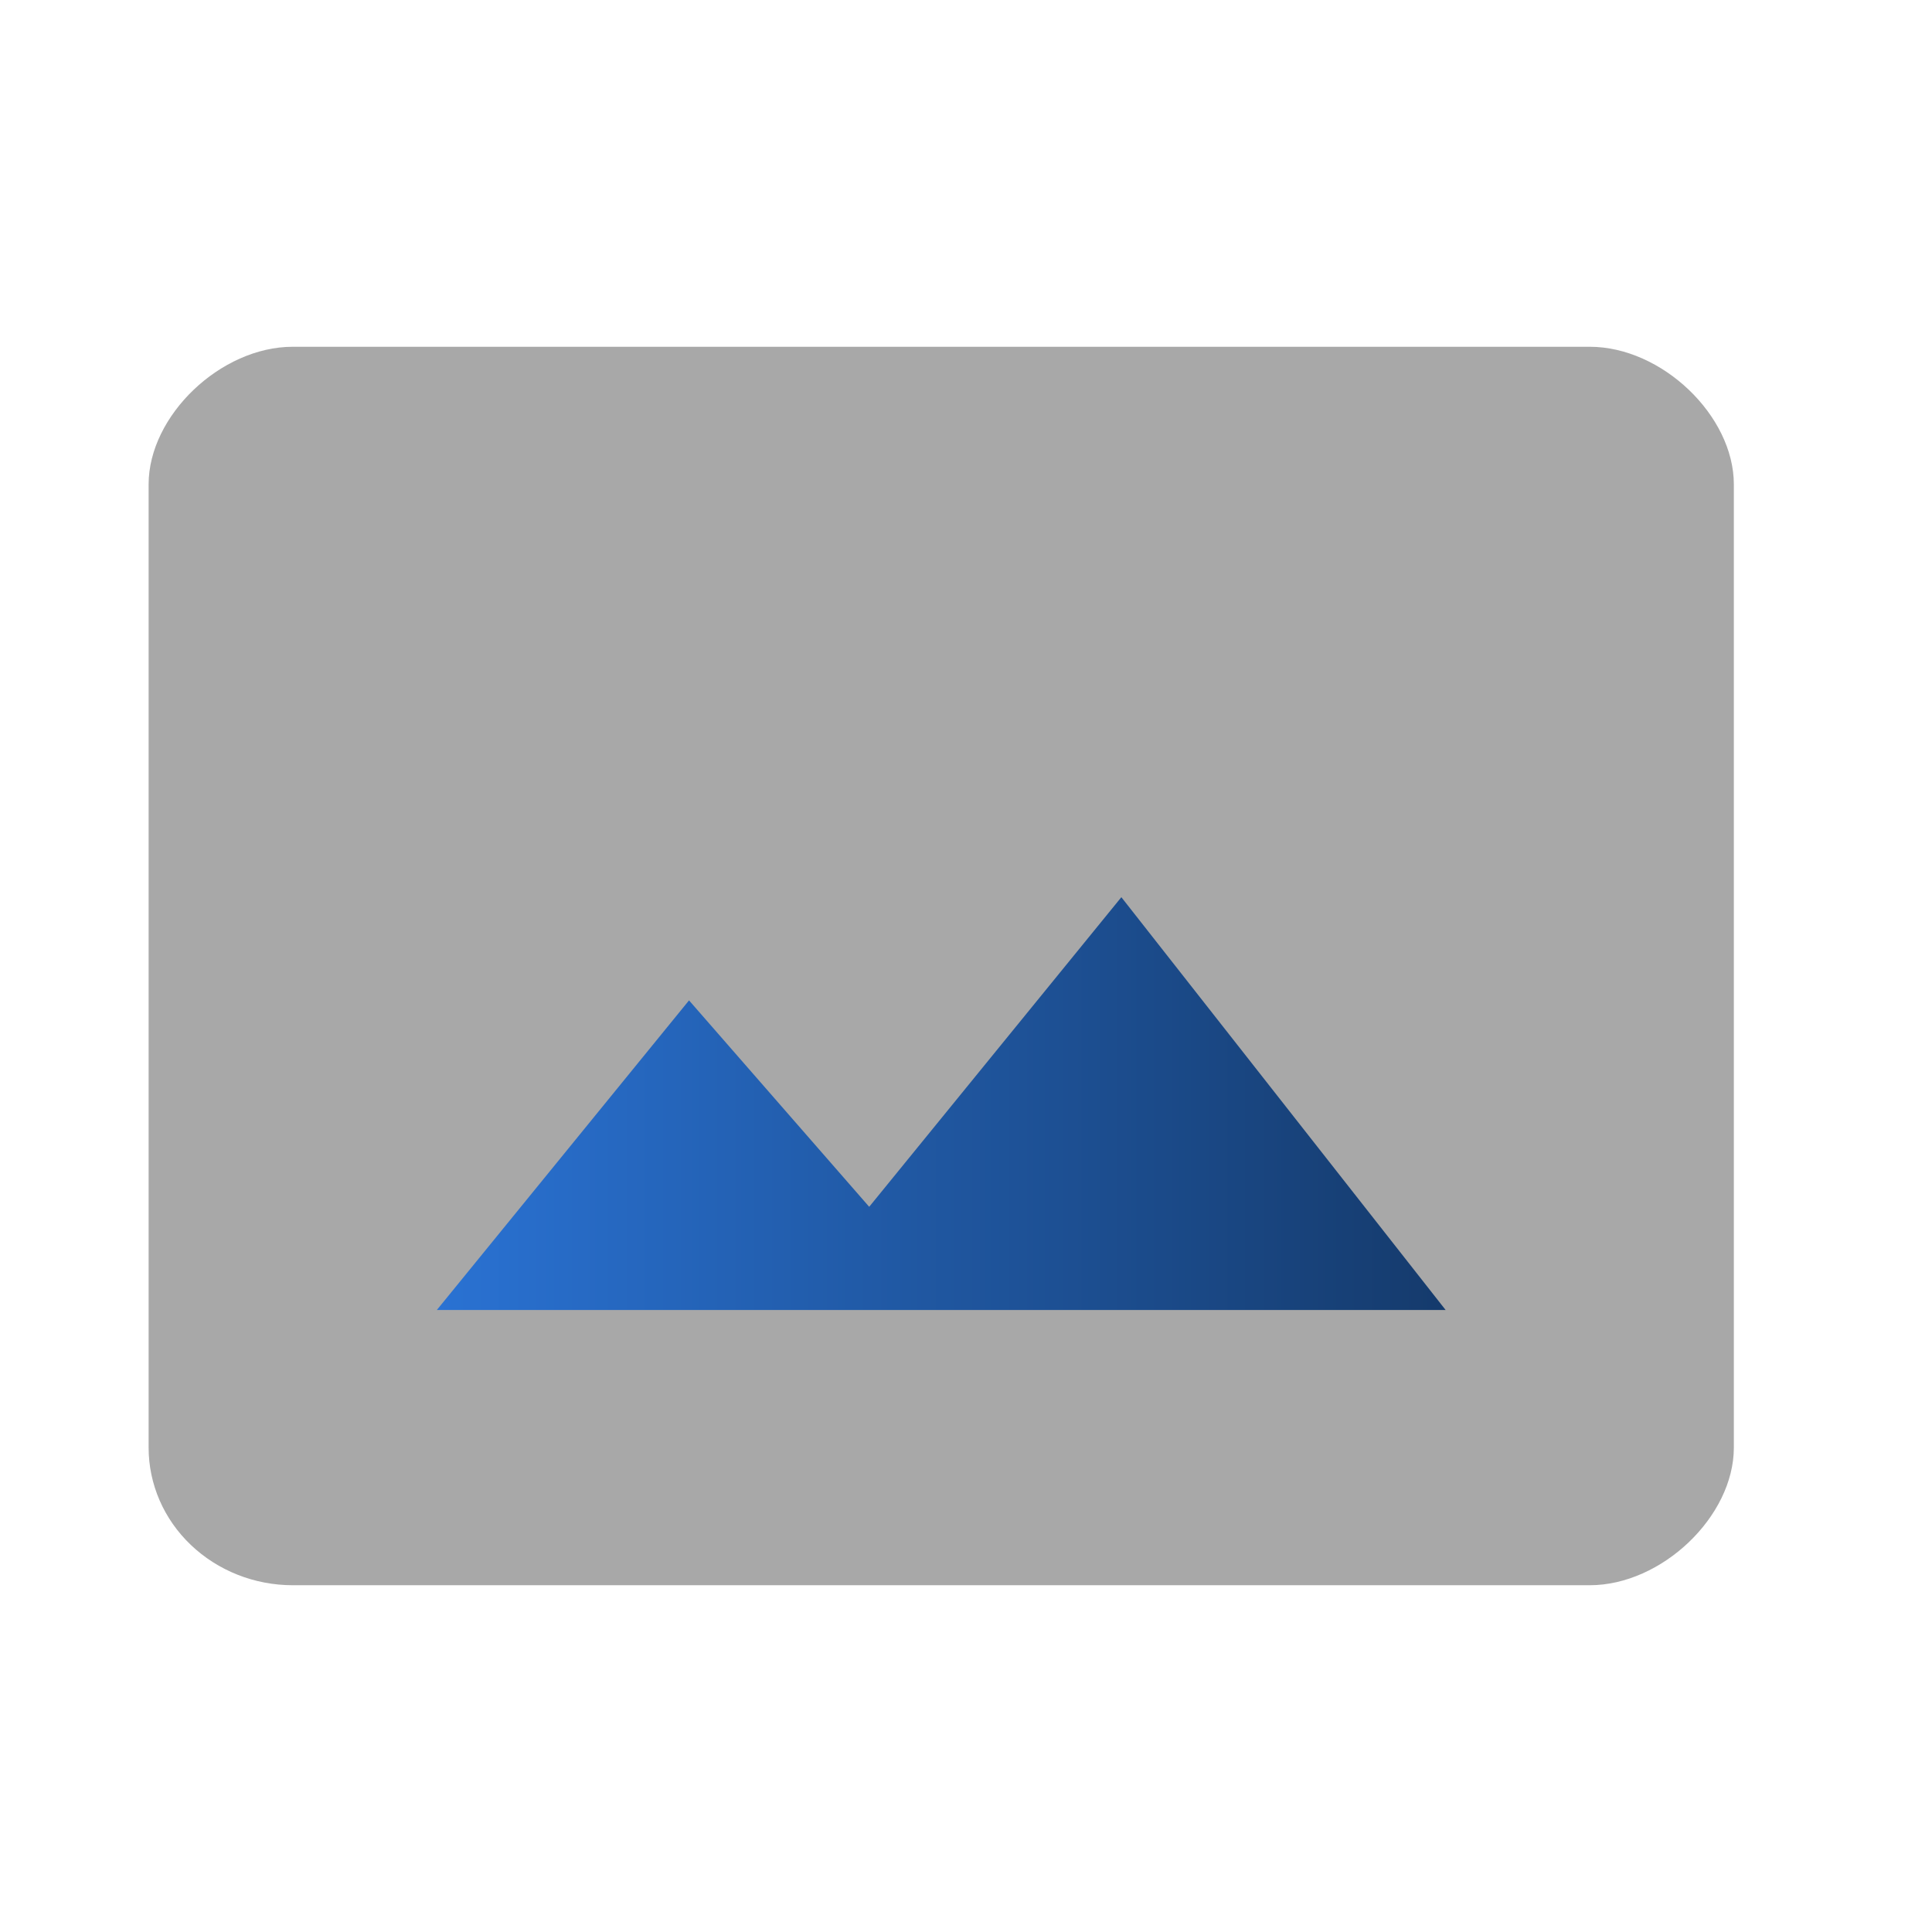 <svg width="39" height="39" viewBox="0 0 39 39" fill="none" xmlns="http://www.w3.org/2000/svg">
<rect x="3.656" y="17.062" width="30.469" height="13.406" fill="url(#paint0_linear)"/>
<path d="M32.091 7H5.909C4.455 7 3 8.389 3 9.778V29.222C3 29.959 3.306 30.666 3.852 31.186C4.398 31.707 5.138 32 5.909 32H32.091C33.545 32 35 30.611 35 29.222V9.778C35 8.389 33.545 7 32.091 7ZM8.818 26.444L13.909 20.194L17.546 24.361L22.636 18.111L29.182 26.444H8.818Z" fill="#A8A8A8"/>
<defs>
<linearGradient id="paint0_linear" x1="3.656" y1="23.156" x2="34.125" y2="23.156" gradientUnits="userSpaceOnUse">
<stop stop-color="#2F80ED"/>
<stop offset="1" stop-color="#102D53"/>
</linearGradient>
</defs>
</svg>
